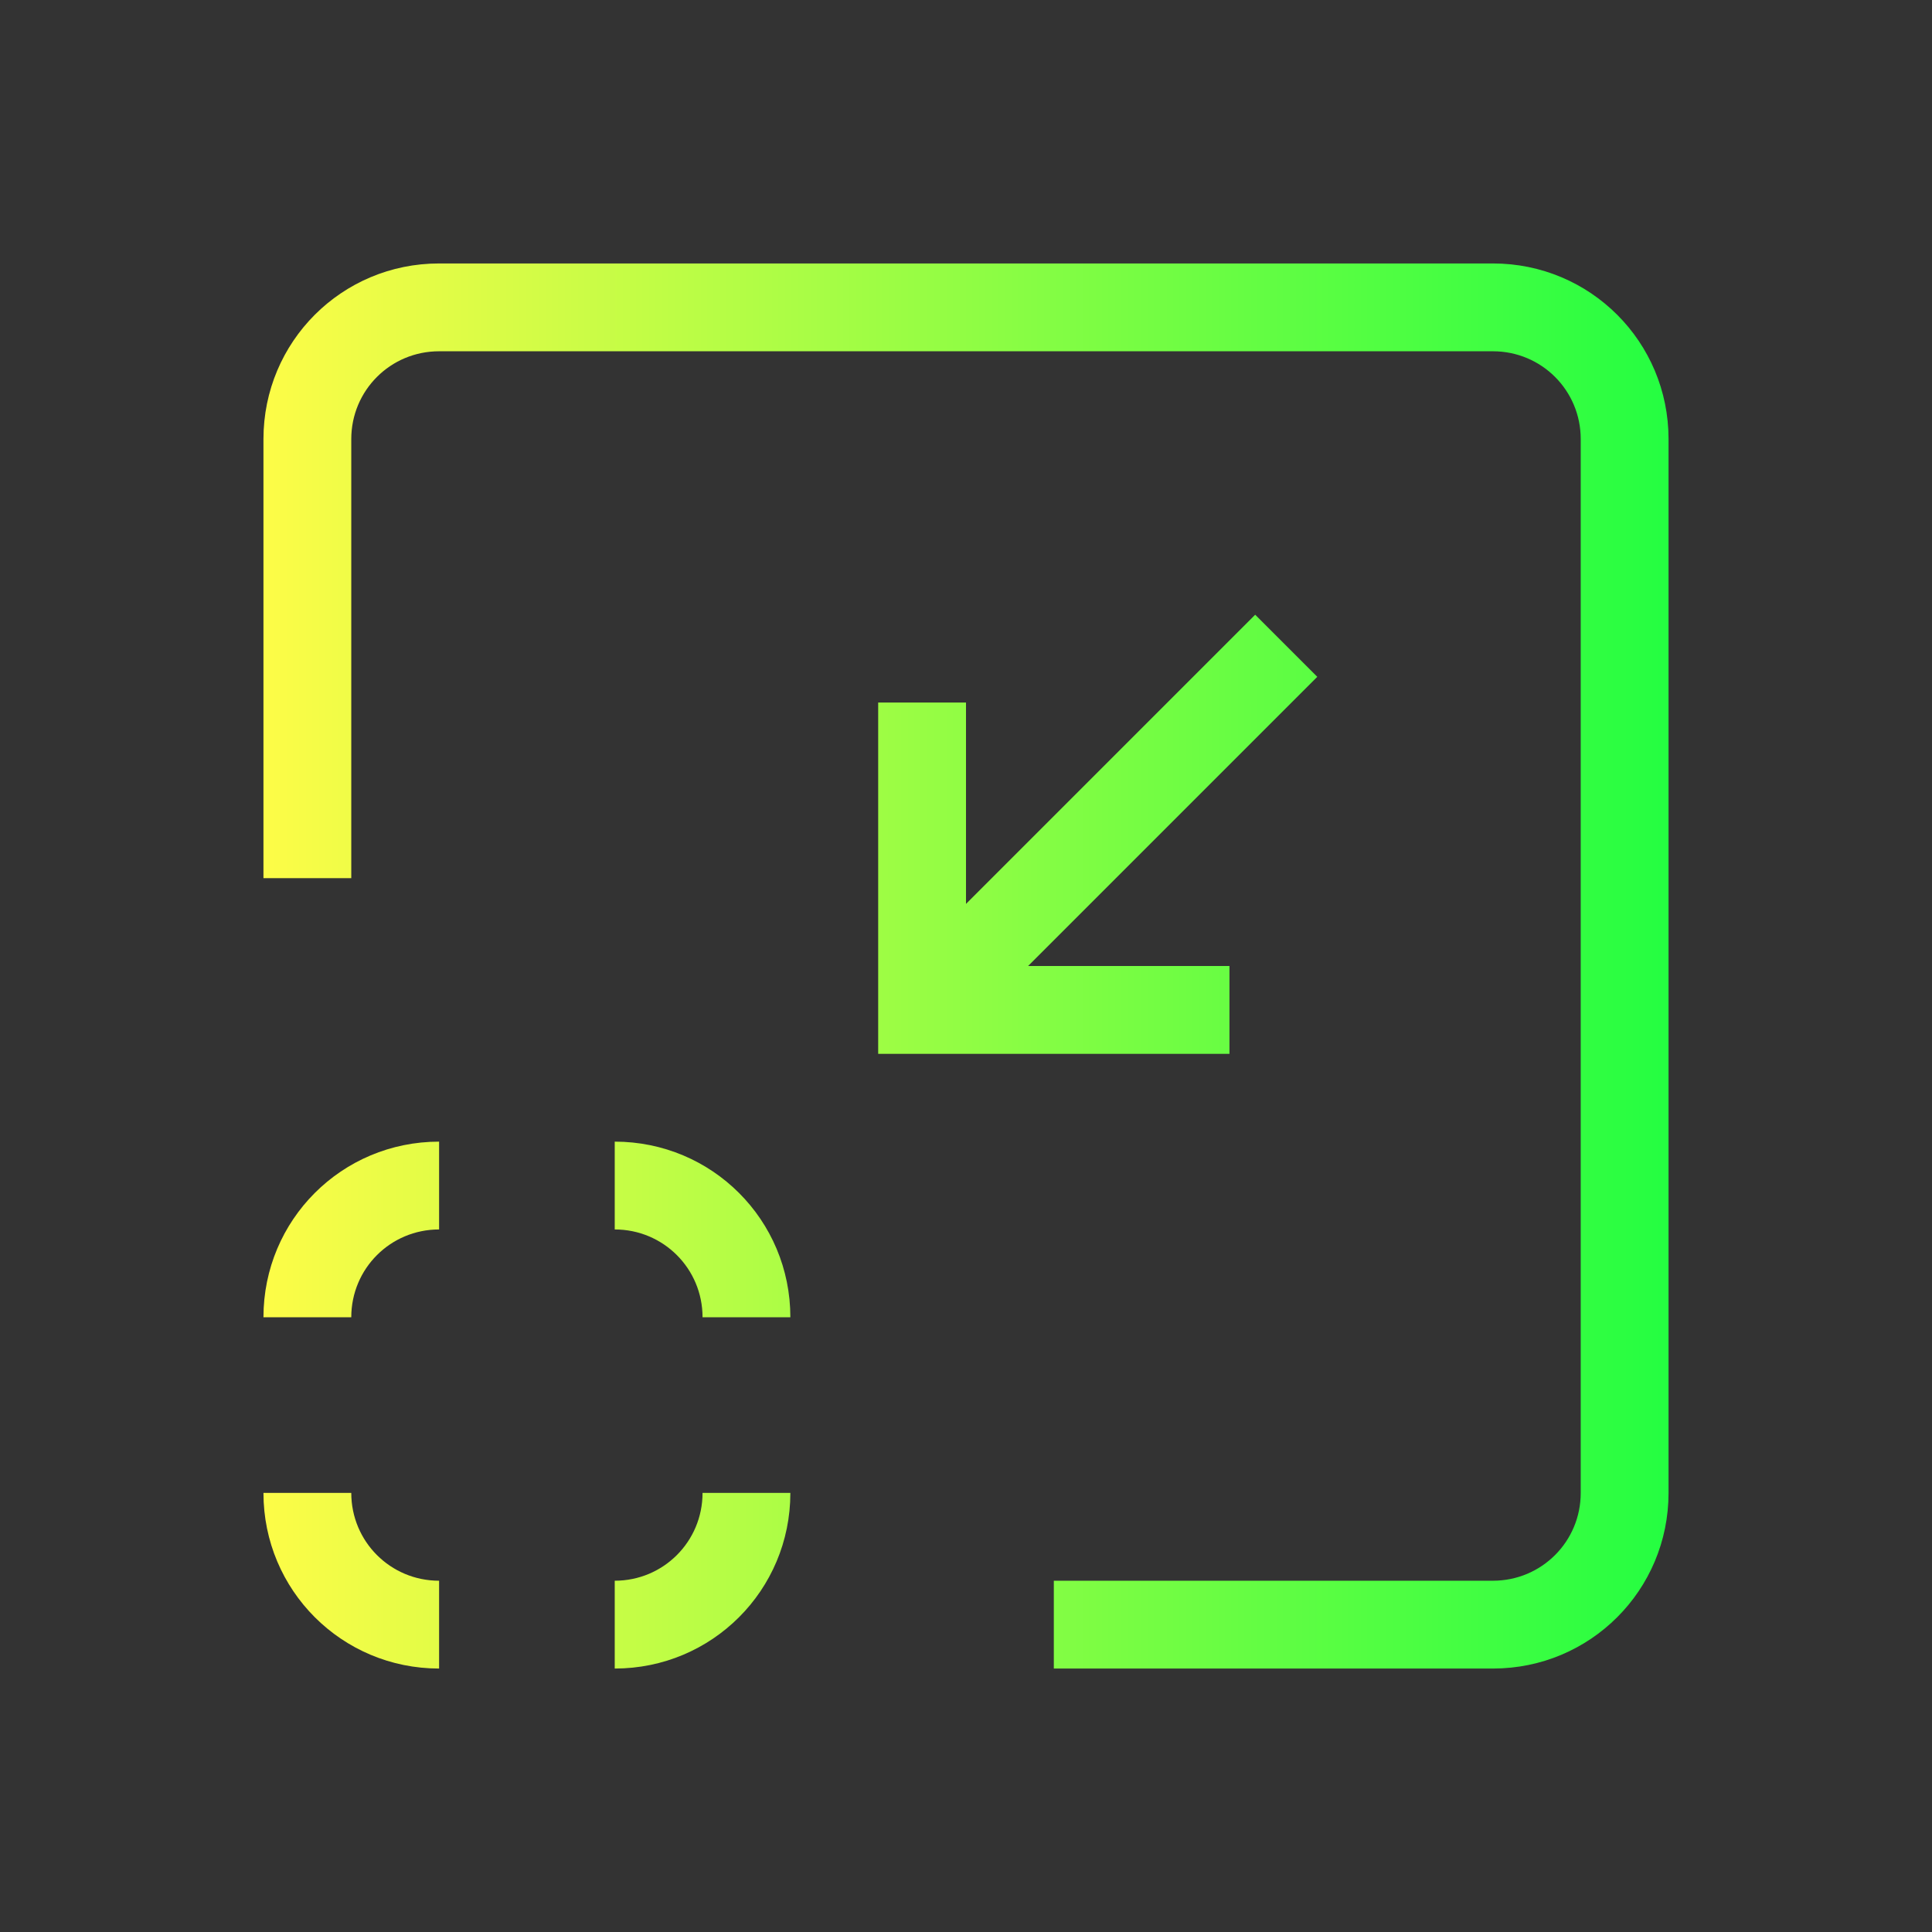 <svg width="22" height="22" viewBox="0 0 22 22" fill="none" xmlns="http://www.w3.org/2000/svg">
<rect x="0" y="0" width="22" height="22" fill="#333333" stroke="none"/>
<path d="M5 3C3.892 3 3 3.892 3 5V10H4V5C4 4.446 4.446 4 5 4H17C17.554 4 18 4.446 18 5V17C18 17.554 17.554 18 17 18H12V19H17C18.108 19 19 18.108 19 17V5C19 3.892 18.108 3 17 3H5ZM14.293 7L11 10.293V8H10V12H14V11H11.707L15 7.707L14.293 7ZM5 13C3.892 13 3 13.892 3 15H4C4 14.446 4.446 14 5 14V13ZM7 13V14C7.554 14 8 14.446 8 15H9C9 13.892 8.108 13 7 13ZM3 17C3 18.108 3.892 19 5 19V18C4.446 18 4 17.554 4 17H3ZM8 17C8 17.554 7.554 18 7 18V19C8.108 19 9 18.108 9 17H8Z" fill="url(#paint0_linear_10_14800)"/>
<defs>
<linearGradient id="paint0_linear_10_14800" x1="3" y1="11" x2="19" y2="11" gradientUnits="userSpaceOnUse">
<stop stop-color="#FDFC47"/>
<stop offset="1" stop-color="#24FE41"/>
</linearGradient>
</defs>
</svg>
